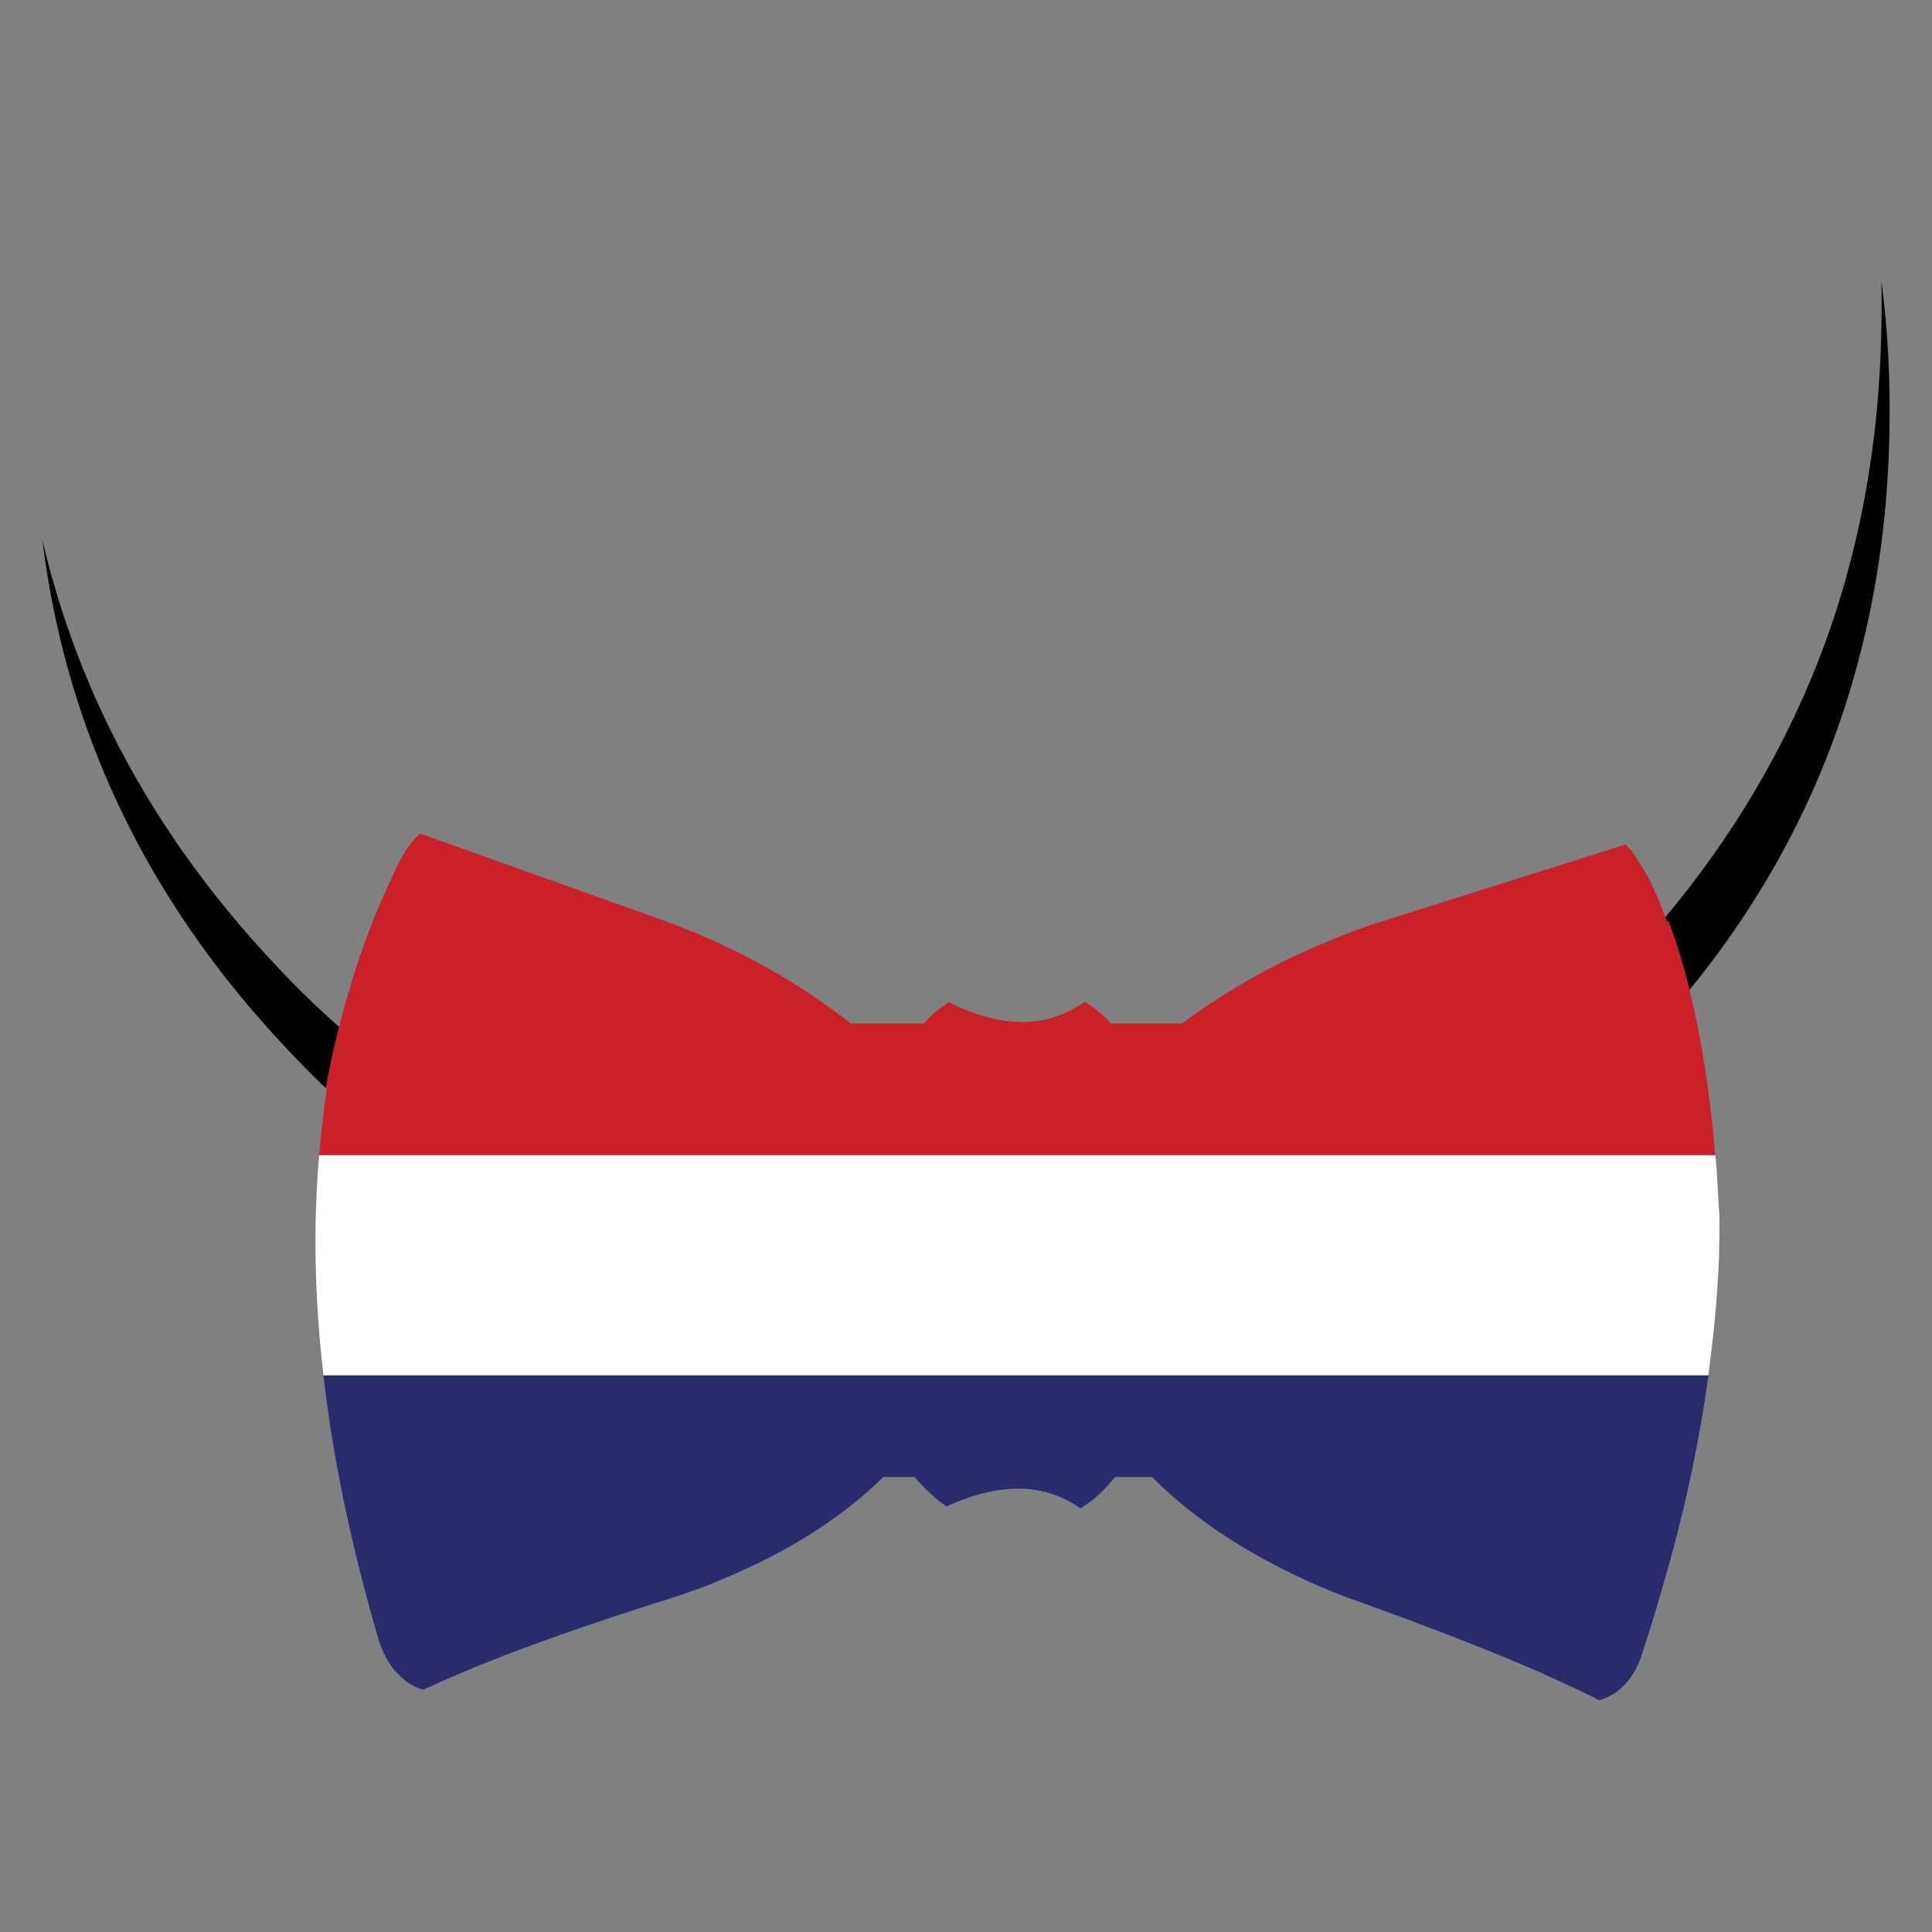 <?xml version="1.0" encoding="utf-8"?>
<!-- Generator: Adobe Illustrator 16.0.0, SVG Export Plug-In . SVG Version: 6.00 Build 0)  -->
<!DOCTYPE svg PUBLIC "-//W3C//DTD SVG 1.1//EN" "http://www.w3.org/Graphics/SVG/1.1/DTD/svg11.dtd">
<svg version="1.1" id="Layer_1" xmlns="http://www.w3.org/2000/svg" xmlns:xlink="http://www.w3.org/1999/xlink" x="0px" y="0px"
	 width="300px" height="300px" viewBox="0 0 300 300" enable-background="new 0 0 300 300" xml:space="preserve">
<rect x="0" y="0" width="300" height="300" fill="#808080" stroke="none"/>
<g>
	<path fill-rule="evenodd" clip-rule="evenodd" fill="#FFFFFF" d="M266.337,179.36c0.069,0.733,0.145,1.471,0.222,2.212
		c0.147,2.459,0.294,4.966,0.441,7.521c0,2.017-0.023,4.031-0.072,6.047c-0.196,4.964-0.616,10.027-1.253,15.189
		c-0.136,1.081-0.271,2.162-0.406,3.244H50.224c-1.387-11.987-1.609-23.367-0.664-34.14v-0.073H266.337z"/>
	<path fill-rule="evenodd" clip-rule="evenodd" fill="#282C6C" d="M50.224,213.573h215.045c-0.012,0.098-0.026,0.195-0.037,0.295
		c-0.688,5.063-1.599,10.224-2.728,15.484c-1.182,5.555-2.63,11.256-4.353,17.105c-0.982,3.491-2.063,7.005-3.243,10.545
		c-0.343,1.08-0.763,2.015-1.253,2.801c-1.181,1.868-2.606,3.146-4.277,3.835c-0.395,0.146-0.763,0.27-1.105,0.368
		c-0.245-0.099-0.467-0.222-0.662-0.368c-2.411-1.181-5.139-2.458-8.186-3.835c-7.866-3.44-17.918-7.349-30.156-11.724
		c-0.786-0.294-1.551-0.59-2.288-0.885c-0.54-0.246-1.08-0.467-1.621-0.664c-10.962-4.719-19.786-10.444-26.471-17.179h-5.75
		c-0.64,0.786-1.328,1.548-2.065,2.285c-1.032,1.033-2.139,1.893-3.318,2.581c-5.604-3.982-12.534-4.08-20.792-0.295
		c-1.132-0.787-2.212-1.697-3.245-2.728c-0.295-0.296-0.565-0.591-0.81-0.886c-0.344-0.296-0.64-0.615-0.886-0.958h-4.866
		c-6.39,6.292-14.649,11.551-24.774,15.777c-0.049,0-0.122,0.026-0.222,0.075c-1.082,0.491-2.212,0.958-3.392,1.399
		c-1.179,0.396-2.385,0.813-3.613,1.255c-14.107,4.424-25.315,8.406-33.622,11.944c-2.163,0.935-4.104,1.794-5.825,2.58
		c-1.573-0.441-2.9-1.302-3.982-2.58c-0.049-0.049-0.098-0.073-0.147-0.073c-1.179-1.279-2.114-2.999-2.802-5.162
		C54.564,240.193,51.712,226.528,50.224,213.573z"/>
	<path fill-rule="evenodd" clip-rule="evenodd" fill="#CA2027" d="M262.356,153.7c0.392,1.722,0.786,3.467,1.178,5.236
		c1.034,5.211,1.87,10.912,2.509,17.105c0.087,1.098,0.188,2.204,0.294,3.318H49.56c0.299-3.465,0.693-6.881,1.181-10.249
		c-0.049-0.049-0.099-0.098-0.148-0.147c0.59-3.244,1.279-6.415,2.065-9.512v0.073c0.344-1.425,0.713-2.851,1.106-4.275l0.442-1.401
		c1.721-5.996,3.882-11.748,6.489-17.253c0.245-0.54,0.491-1.082,0.737-1.622c1.327-2.754,2.605-4.597,3.834-5.53l38.194,13.641
		c2.949,1.082,5.85,2.285,8.7,3.612c0.1,0.05,0.173,0.099,0.222,0.148c6.931,3.193,13.519,7.225,19.76,12.092h11.282
		c0.295-0.344,0.64-0.713,1.033-1.105c0.884-0.788,1.843-1.525,2.875-2.212c8.258,4.129,15.287,4.104,21.088-0.075
		c1.229,0.737,2.384,1.647,3.465,2.729c0.197,0.195,0.418,0.417,0.664,0.663h10.986c7.177-5.31,14.845-9.609,23.005-12.903
		c2.312-0.983,4.671-1.867,7.078-2.655l38.785-12.239c0.099,0.049,0.196,0.148,0.294,0.295c0.049,0.098,0.098,0.171,0.147,0.222
		c0.146,0.098,0.271,0.196,0.368,0.294c1.034,1.475,2.039,3.073,3.024,4.792c0.049,0.197,0.121,0.394,0.222,0.591
		c0.146,0.344,0.294,0.664,0.44,0.959c0.248,0.54,0.493,1.082,0.737,1.622c0.297,0.835,0.616,1.672,0.959,2.507
		c0.099,0.245,0.196,0.491,0.294,0.737c0-0.049,0.049-0.123,0.15-0.222C260.266,146.132,261.372,149.72,262.356,153.7z"/>
	<path fill-rule="evenodd" clip-rule="evenodd" fill="#010101" d="M262.356,153.7c-0.984-3.98-2.091-7.568-3.317-10.765
		c-0.102,0.099-0.15,0.173-0.15,0.222c-0.098-0.246-0.195-0.492-0.294-0.737c10.274-12.29,18.212-25.61,23.817-39.964
		c6.192-15.926,9.438-33.205,9.731-51.833c0.049-2.36,0.049-4.695,0-7.005c0.982,7.471,1.4,15.165,1.253,23.078
		c-0.195,12.535-1.794,24.456-4.792,35.761C283.69,121.185,274.94,138.267,262.356,153.7z M52.657,159.452
		c-0.786,3.097-1.475,6.268-2.065,9.512c-1.622-1.523-3.219-3.122-4.793-4.792c-12.386-12.83-21.923-26.766-28.607-41.808
		c-5.408-12.142-8.948-24.995-10.618-38.562c2.408,10.322,5.948,20.203,10.618,29.64c6.487,13.125,15.164,25.414,26.027,36.867
		C46.268,153.554,49.413,156.601,52.657,159.452z"/>
</g>
</svg>
